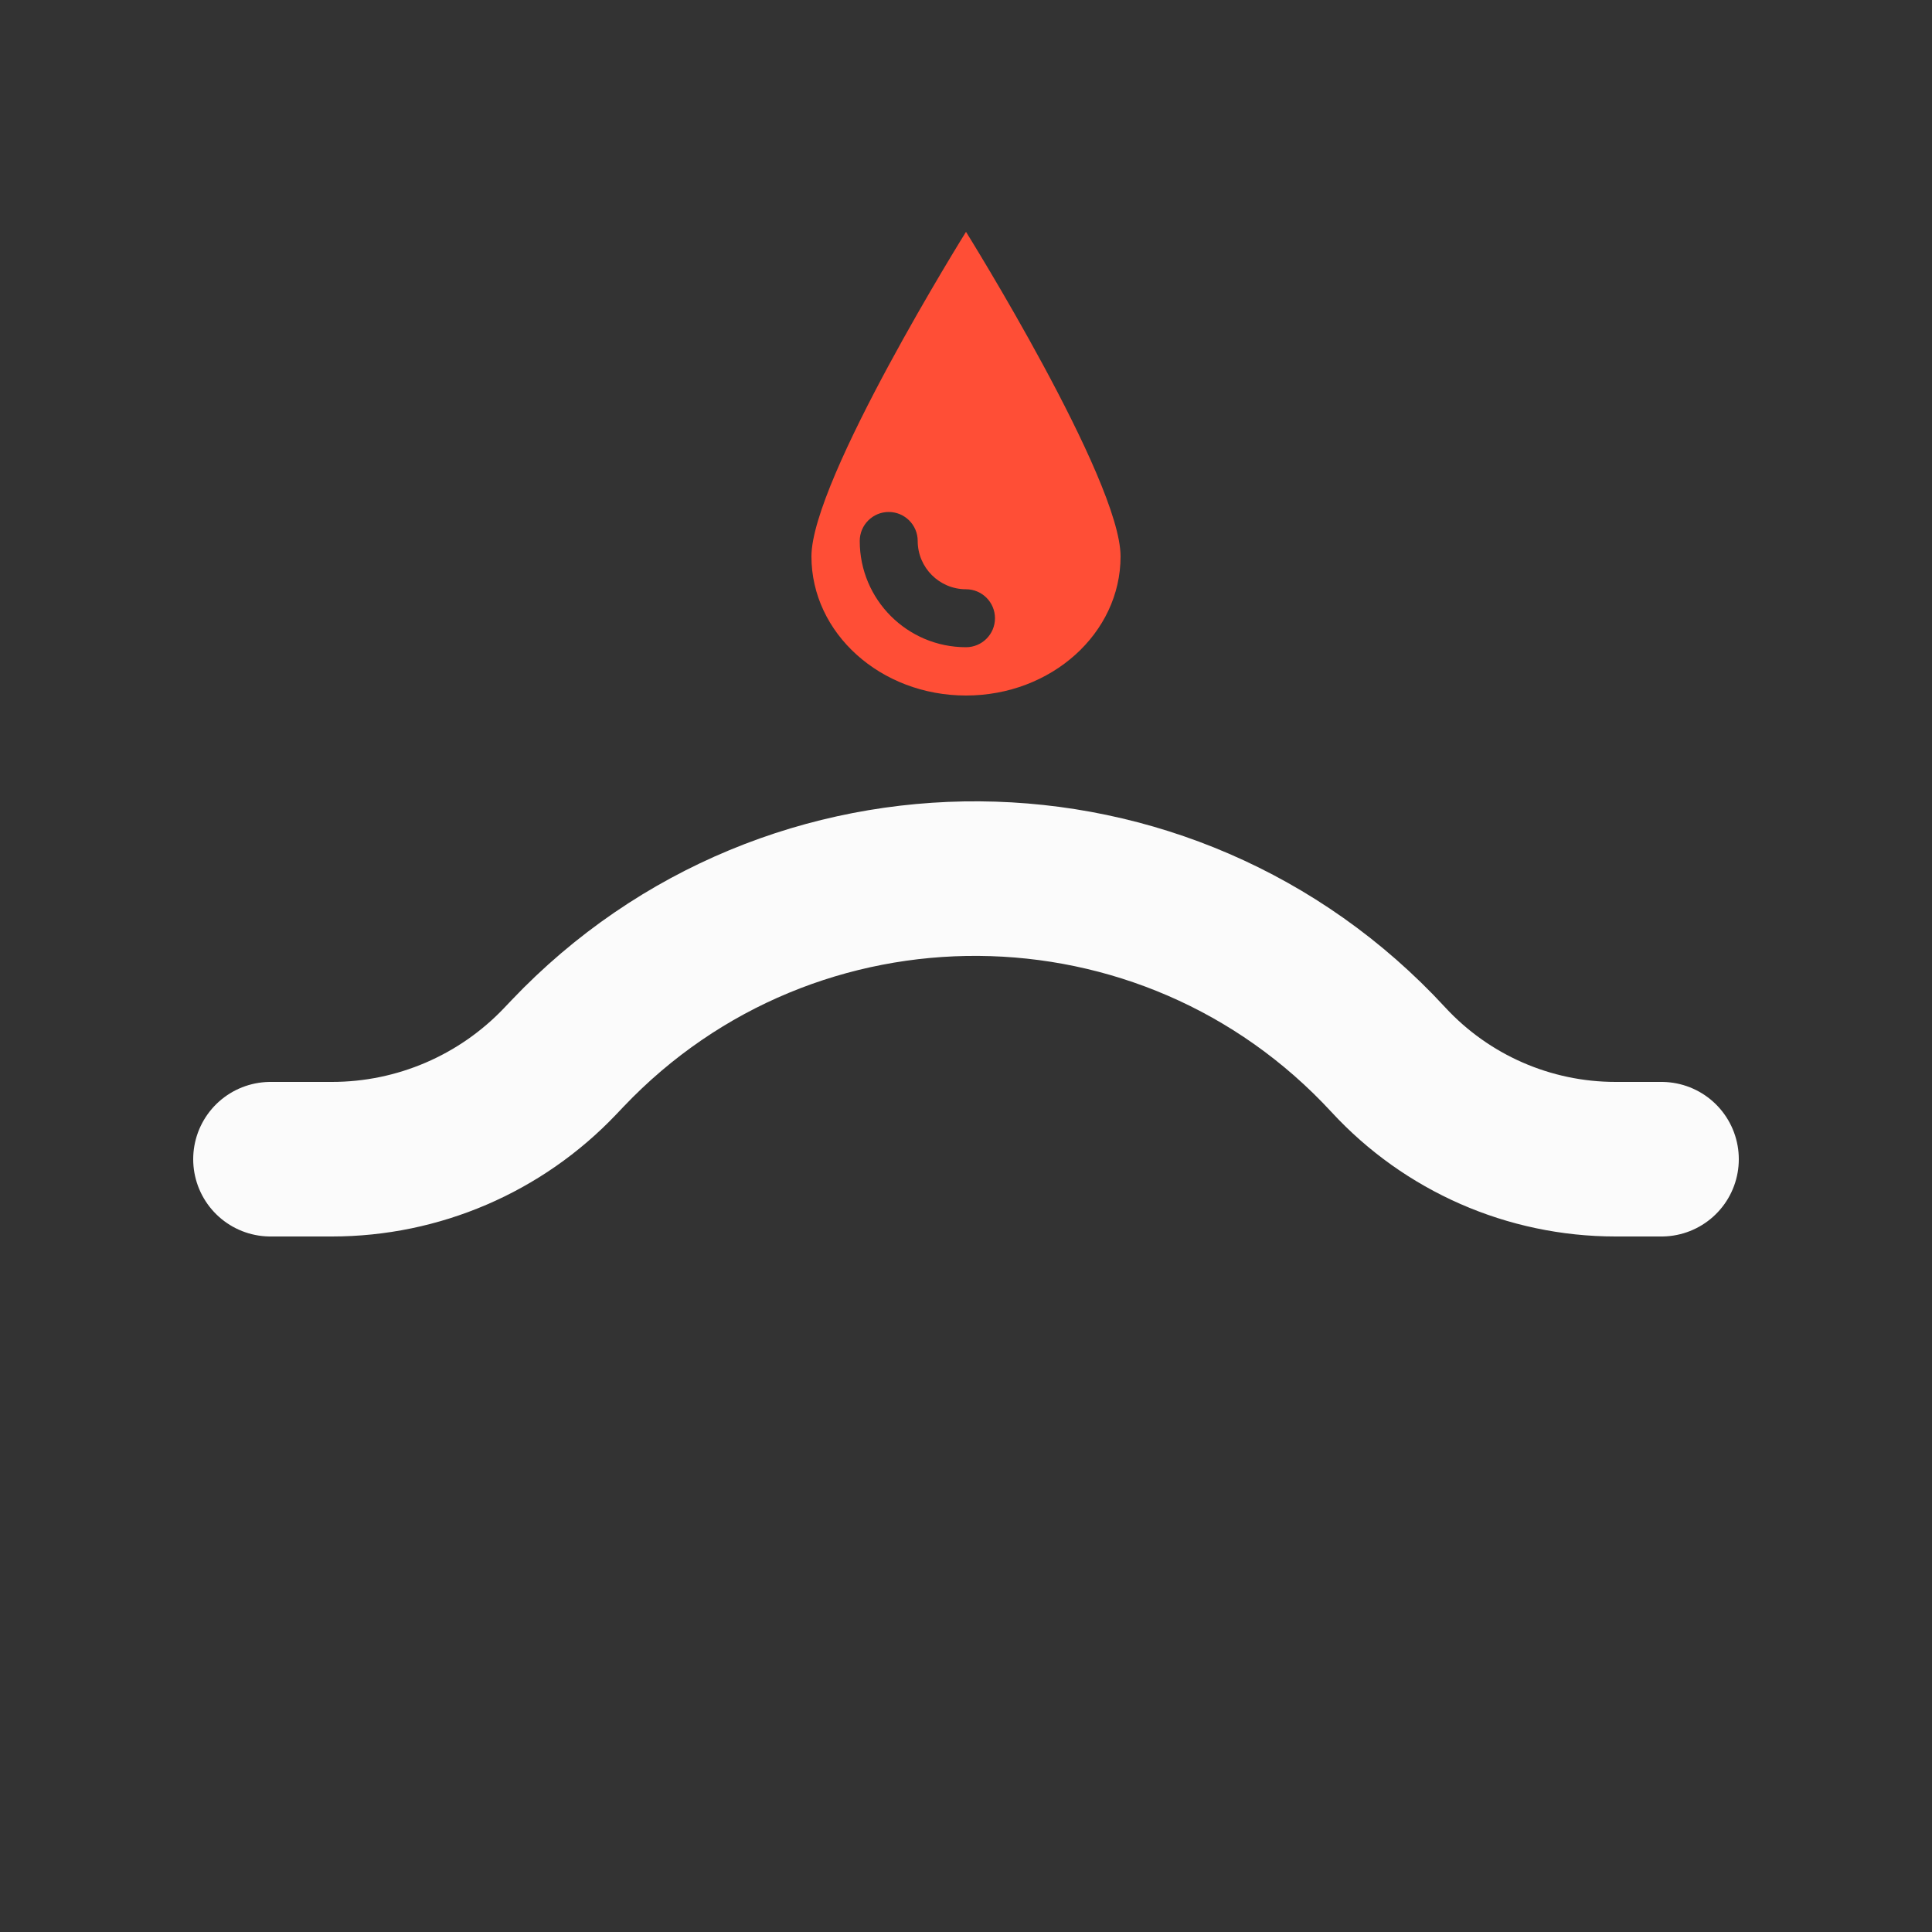 <svg width="50" height="50" viewBox="0 0 50 50" fill="none" xmlns="http://www.w3.org/2000/svg">
<rect x="0" y="0" width="50" height="50" fill="#333333" stroke="none"/>
<path d="M7 30H8.591C10.823 30 12.957 29.084 14.495 27.466L14.686 27.265C20.481 21.167 30.224 21.24 35.928 27.423V27.423C37.443 29.066 39.575 30 41.81 30H43" stroke="#FBFBFB" stroke-width="4" stroke-linecap="round"/>
<path fill-rule="evenodd" clip-rule="evenodd" d="M25 18C27.209 18 29 16.388 29 14.4C29 12.412 25 6 25 6C25 6 21 12.412 21 14.4C21 16.388 22.791 18 25 18ZM23.75 14C23.75 13.586 23.414 13.25 23 13.25C22.586 13.25 22.25 13.586 22.25 14C22.25 15.519 23.481 16.75 25 16.75C25.414 16.75 25.75 16.414 25.75 16C25.75 15.586 25.414 15.25 25 15.25C24.31 15.25 23.75 14.69 23.75 14Z" fill="#FF4E36"/>
</svg>
